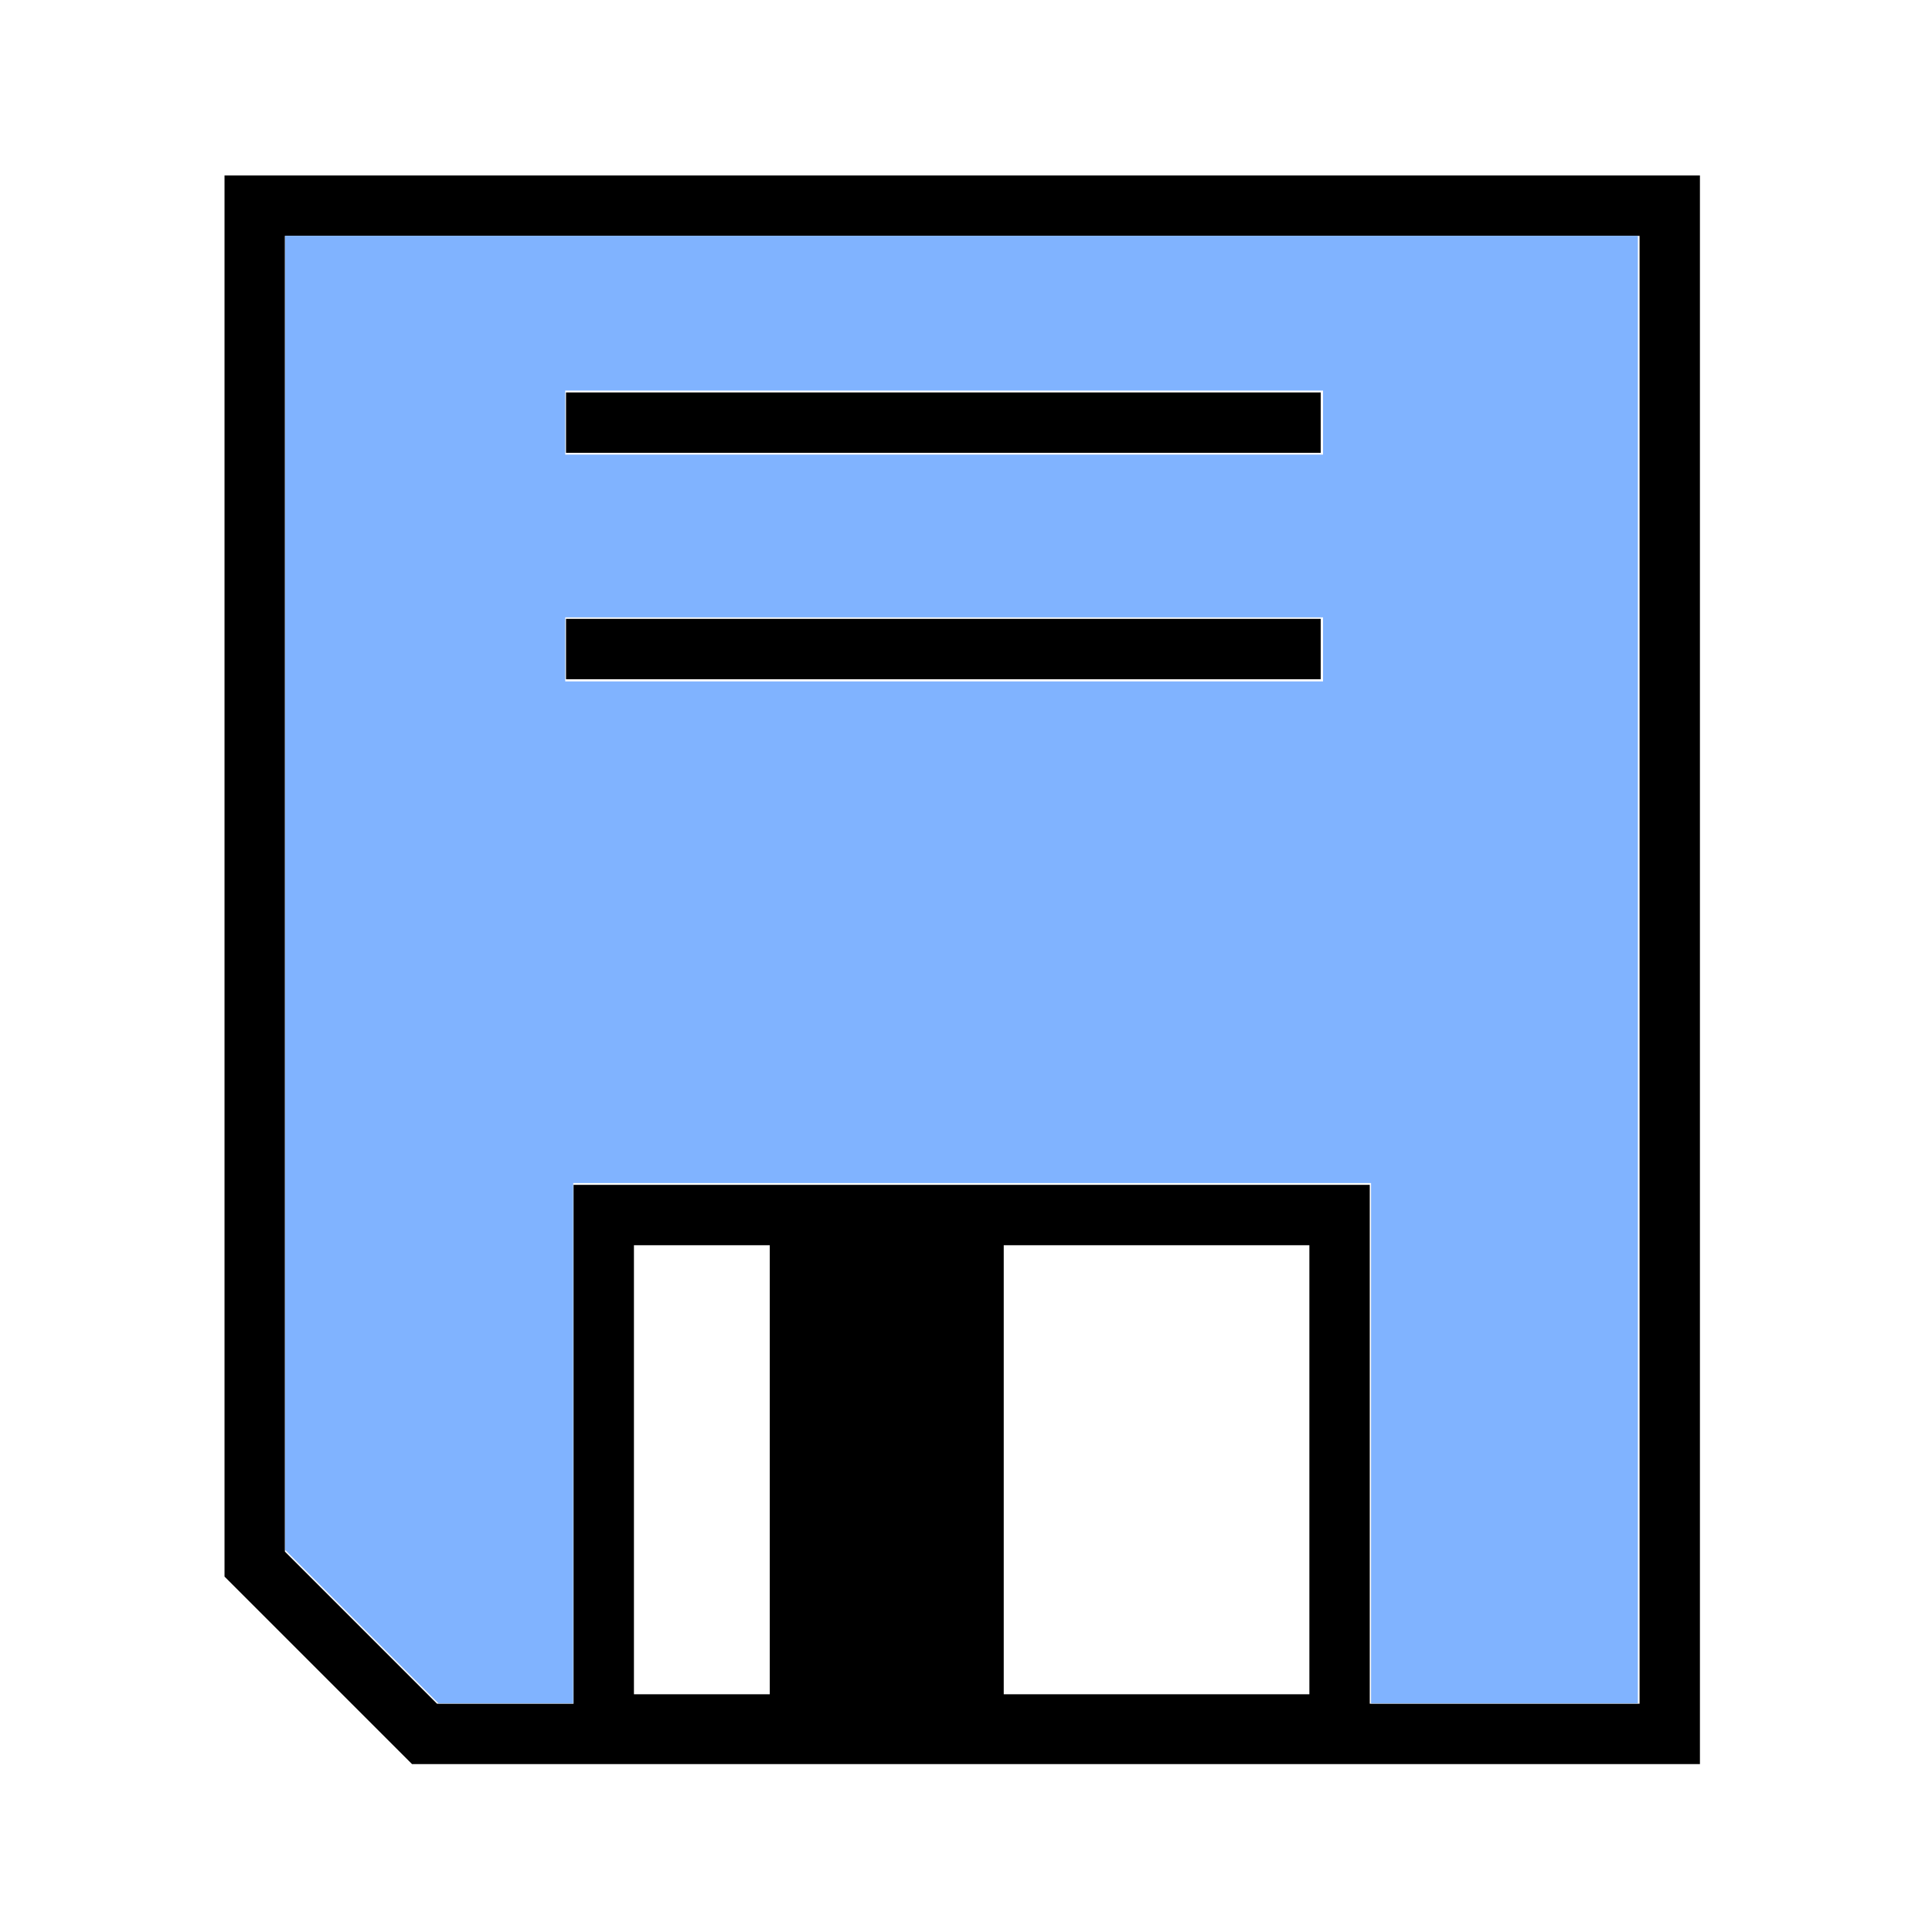 <?xml version="1.0" encoding="UTF-8" standalone="no"?>
<!-- Created with Inkscape (http://www.inkscape.org/) -->

<svg
   xmlns:dc="http://purl.org/dc/elements/1.1/"
   xmlns:cc="http://creativecommons.org/ns#"
   xmlns:rdf="http://www.w3.org/1999/02/22-rdf-syntax-ns#"
   xmlns:svg="http://www.w3.org/2000/svg"
   xmlns="http://www.w3.org/2000/svg"
   xmlns:sodipodi="http://sodipodi.sourceforge.net/DTD/sodipodi-0.dtd"
   xmlns:inkscape="http://www.inkscape.org/namespaces/inkscape"
   width="256px"
   height="256px"
   id="svg3020"
   version="1.1"
   inkscape:version="0.48.5 r10040"
   sodipodi:docname="floppydisk.svg">
  <defs
     id="defs3022" />
  <sodipodi:namedview
     id="base"
     pagecolor="#ffffff"
     bordercolor="#666666"
     borderopacity="1.0"
     inkscape:pageopacity="0.0"
     inkscape:pageshadow="2"
     inkscape:zoom="2.8284271"
     inkscape:cx="169.36692"
     inkscape:cy="113.17163"
     inkscape:current-layer="layer2"
     showgrid="true"
     inkscape:document-units="px"
     inkscape:grid-bbox="true"
     inkscape:window-width="1081"
     inkscape:window-height="849"
     inkscape:window-x="1973"
     inkscape:window-y="160"
     inkscape:window-maximized="0">
    <inkscape:grid
       type="xygrid"
       id="grid3101" />
  </sodipodi:namedview>
  <g
     id="layer1"
     inkscape:label="lines"
     inkscape:groupmode="layer"
     style="display:inline">
    <path
       style="fill:none;stroke:#000000;stroke-width:8px;stroke-linecap:butt;stroke-linejoin:miter;stroke-opacity:1"
       d="m 221.25,27.25 0,202.5 -45,0 -120,0 -22.5,-22.5 0,-180 z"
       id="path3028"
       inkscape:connector-curvature="0"
       sodipodi:nodetypes="ccccccc" />
    <path
       style="fill:none;stroke:#000000;stroke-width:8px;stroke-linecap:butt;stroke-linejoin:miter;stroke-opacity:1"
       d="m 80,161 0,67.5 97.5,0 0,-67.5 z"
       id="path3028-2"
       inkscape:connector-curvature="0"
       sodipodi:nodetypes="ccccc" />
    <path
       style="fill:none;stroke:#000000;stroke-width:16px;stroke-linecap:butt;stroke-linejoin:miter;stroke-opacity:1"
       d="m 110,171 0,52.5 15,0 0,-52.5 z"
       id="path3056"
       inkscape:connector-curvature="0"
       sodipodi:nodetypes="ccccc" />
    <path
       style="fill:none;stroke:#000000;stroke-width:8px;stroke-linecap:butt;stroke-linejoin:miter;stroke-opacity:1"
       d="m 75,56 100,0"
       id="path3229"
       inkscape:connector-curvature="0"
       sodipodi:nodetypes="cc" />
    <path
       style="fill:none;stroke:#000000;stroke-width:8px;stroke-linecap:butt;stroke-linejoin:miter;stroke-opacity:1"
       d="m 75,86 100,0"
       id="path3231"
       inkscape:connector-curvature="0"
       sodipodi:nodetypes="cc" />
  </g>
  <g
     inkscape:groupmode="layer"
     id="layer2"
     inkscape:label="colors"
     style="display:inline">
    <path
       style="fill:#80b3ff"
       d="m 47.937,215.534 -10.162,-10.167 0,-87.06 0,-87.06 89.626,0 89.626,0 0,97.227 0,97.227 -17.678,0 -17.678,0 0,-34.471 0,-34.471 -52.856,0 -52.856,0 0,34.471 0,34.471 -8.93,0 -8.93,0 -10.162,-10.167 0,0 z M 175.307,86.048 l 0,-4.243 -50.205,0 -50.205,0 0,4.243 0,4.243 50.205,0 50.205,0 0,-4.243 z m 0,-30.052 0,-4.243 -50.205,0 -50.205,0 0,4.243 0,4.243 50.205,0 50.205,0 0,-4.243 z"
       id="path3044"
       inkscape:connector-curvature="0" />
  </g>
  <g
     inkscape:groupmode="layer"
     id="layer3"
     inkscape:label="monochrome"
     style="display:inline" />
</svg>
